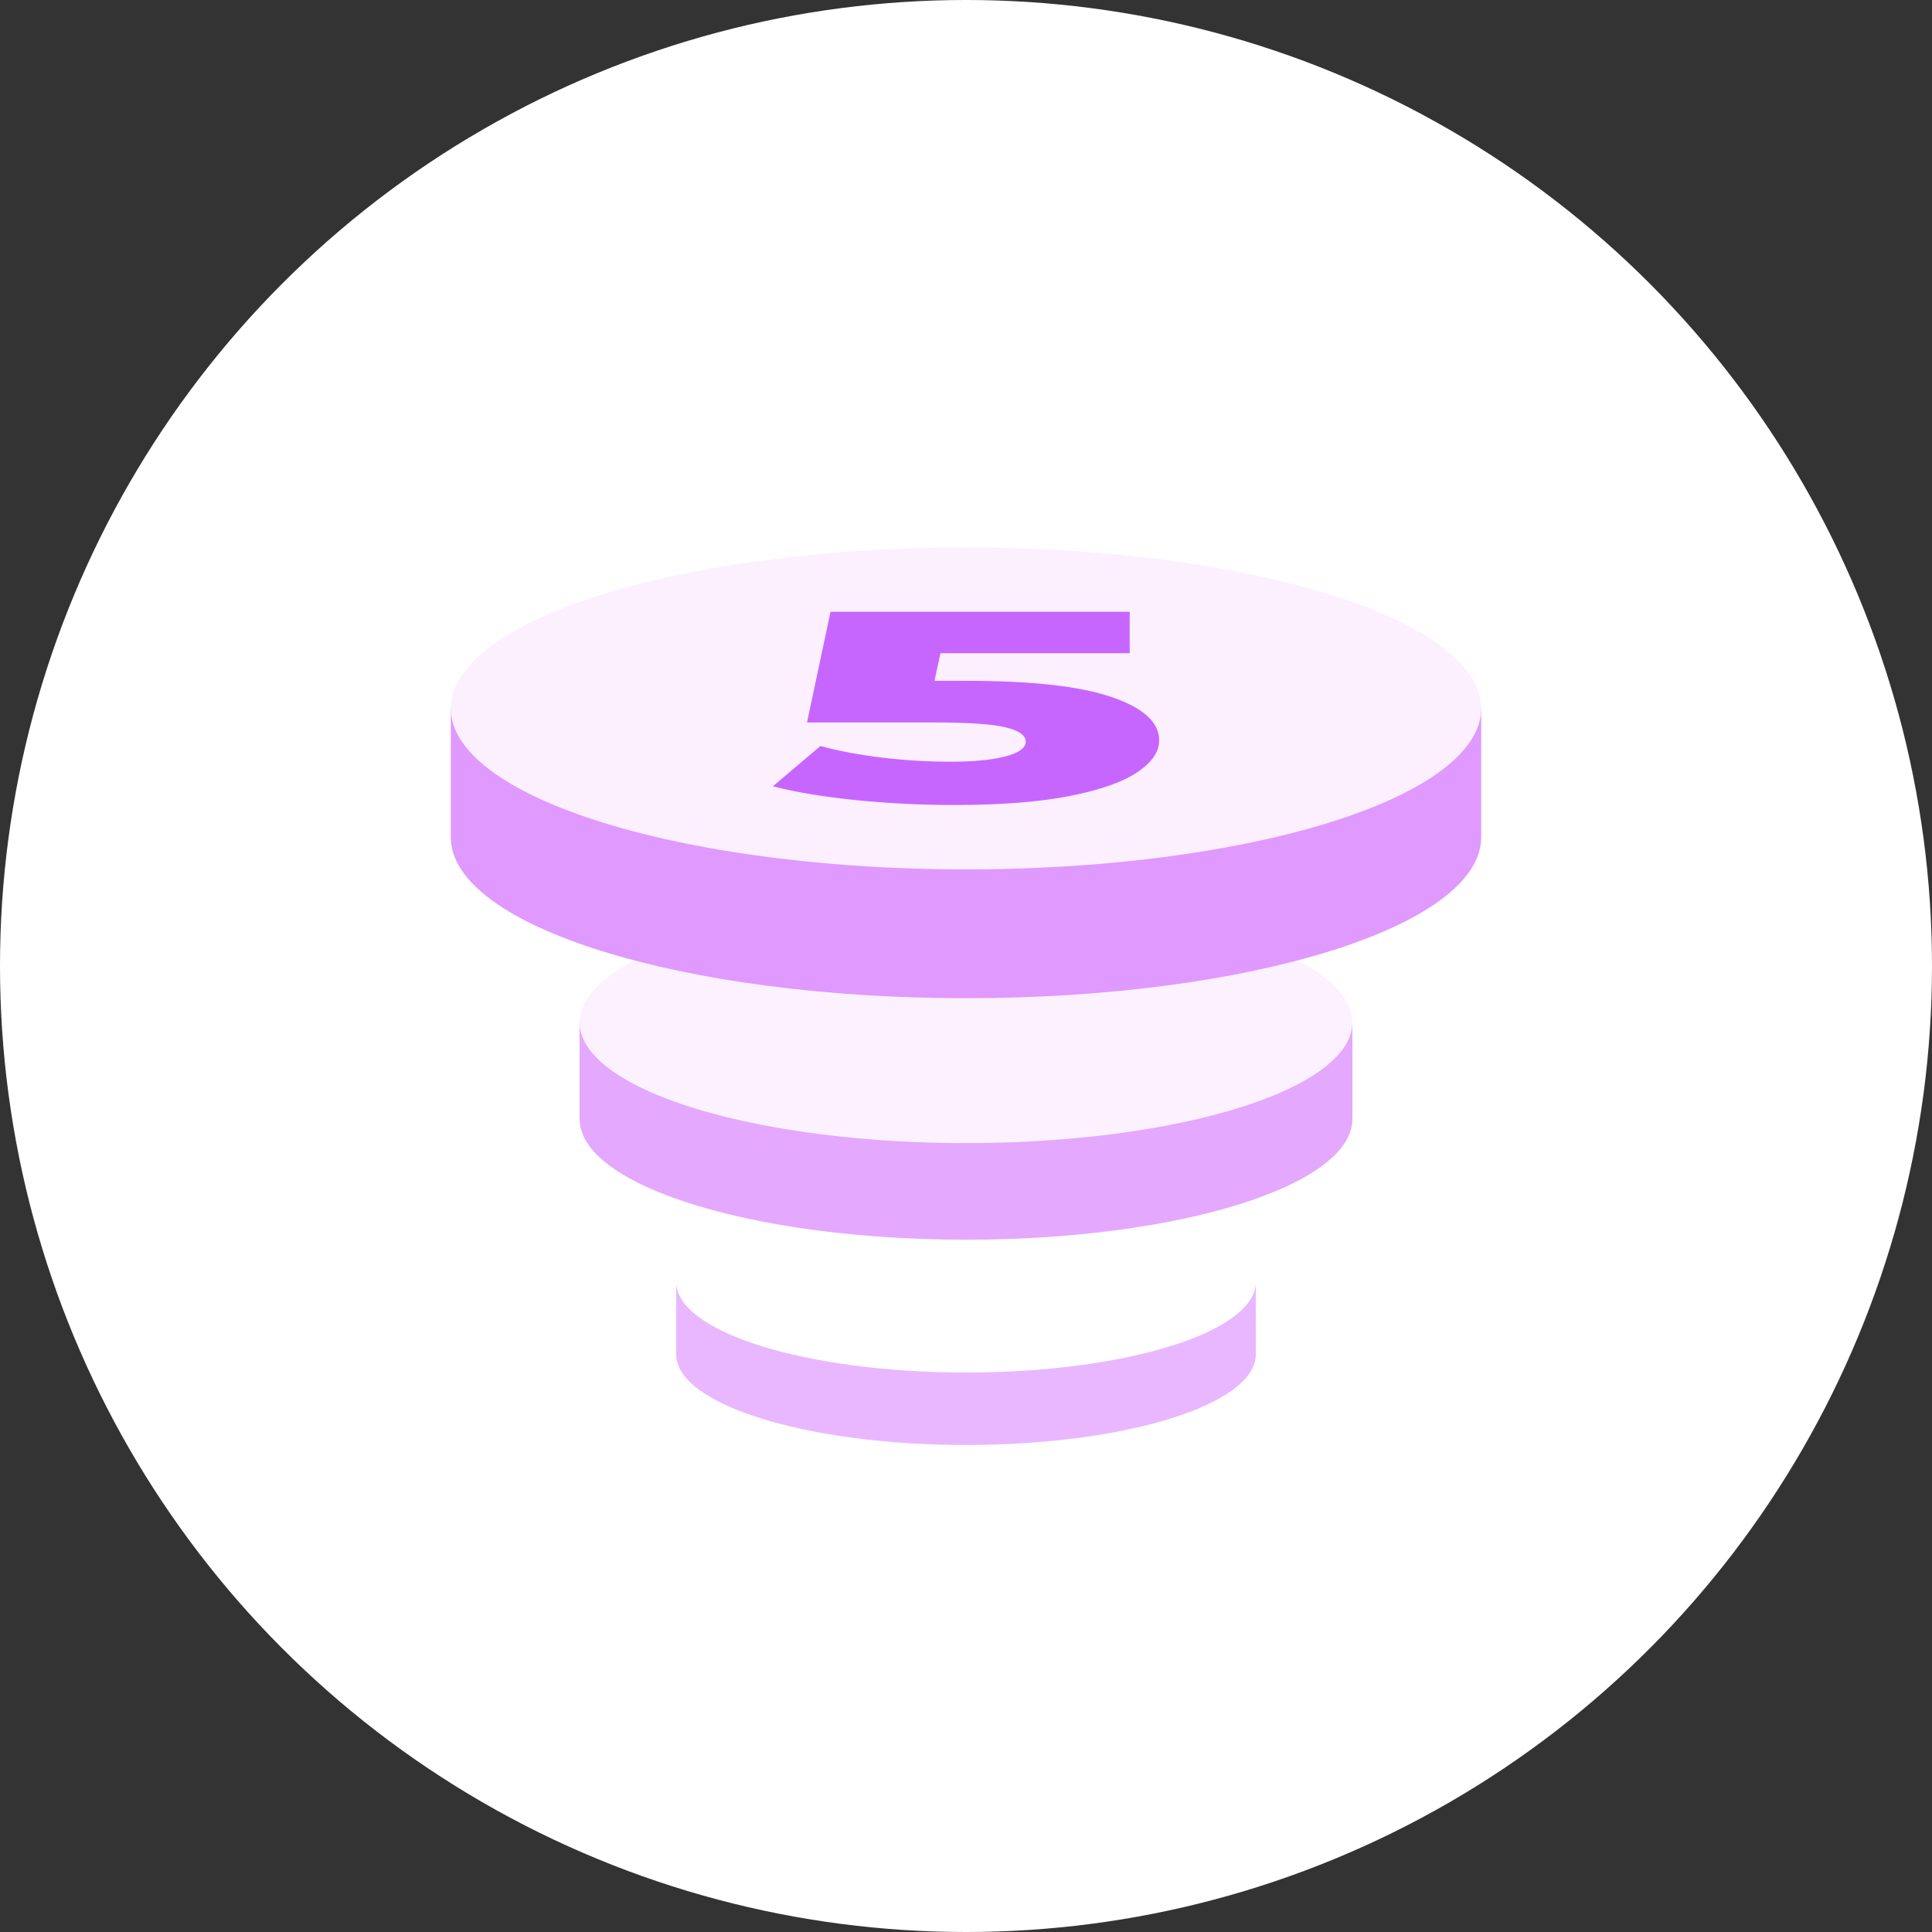 <svg width="60" height="60" viewBox="0 0 60 60" fill="none" xmlns="http://www.w3.org/2000/svg">
<rect x="0" y="0" width="60" height="60" fill="#333333" stroke="none"/>
<circle cx="30" cy="30" r="30" fill="white"/>
<g opacity="0.7">
<path d="M39 42.062C39 43.616 34.971 44.875 30 44.875C25.029 44.875 21 43.616 21 42.062C21 41.663 21 39.812 21 39.812C22.389 38.819 26.309 38.688 30 38.688C33.691 38.688 37.611 38.819 39 39.812C39 39.812 39 41.663 39 42.062Z" fill="#DF99FF"/>
<path fill-rule="evenodd" clip-rule="evenodd" d="M23.433 37.889C21.924 38.392 21 39.069 21 39.812C21 41.366 25.029 42.625 30 42.625C34.971 42.625 39 41.366 39 39.812C39 39.069 38.076 38.392 36.567 37.889C34.68 38.275 32.424 38.5 30 38.5C27.576 38.5 25.32 38.275 23.433 37.889Z" fill="white"/>
</g>
<g opacity="0.85">
<path d="M42 34.75C42 36.821 36.627 38.5 30 38.5C23.373 38.5 18 36.821 18 34.75C18 34.217 18 31.75 18 31.75C19.852 30.426 25.079 30.25 30 30.25C34.921 30.25 40.148 30.426 42 31.75C42 31.75 42 34.217 42 34.75Z" fill="#DF99FF"/>
<ellipse cx="30" cy="31.75" rx="12" ry="3.75" fill="#FCF0FF"/>
</g>
<path d="M46 26C46 28.761 38.837 31 30 31C21.163 31 14 28.761 14 26C14 25.289 14 22 14 22C16.469 20.234 23.439 20 30 20C36.561 20 43.531 20.234 46 22C46 22 46 25.289 46 26Z" fill="#DF99FF"/>
<ellipse cx="30" cy="22" rx="16" ry="5" fill="#FCF0FF"/>
<path d="M30 21.143C32.042 21.143 33.549 21.311 34.521 21.647C35.507 21.983 36 22.431 36 22.992C36 23.356 35.764 23.692 35.292 24C34.833 24.302 34.125 24.546 33.167 24.731C32.222 24.91 31.049 25 29.646 25C28.618 25 27.597 24.95 26.583 24.849C25.583 24.748 24.722 24.605 24 24.42L25.479 23.168C26.062 23.325 26.701 23.445 27.396 23.529C28.104 23.613 28.812 23.655 29.521 23.655C30.229 23.655 30.792 23.602 31.208 23.496C31.639 23.384 31.854 23.23 31.854 23.034C31.854 22.837 31.646 22.689 31.229 22.588C30.812 22.487 30.076 22.437 29.021 22.437H25.062L25.792 19H35.083V20.286H29.208L29.021 21.143H30Z" fill="#C766FF"/>
</svg>
